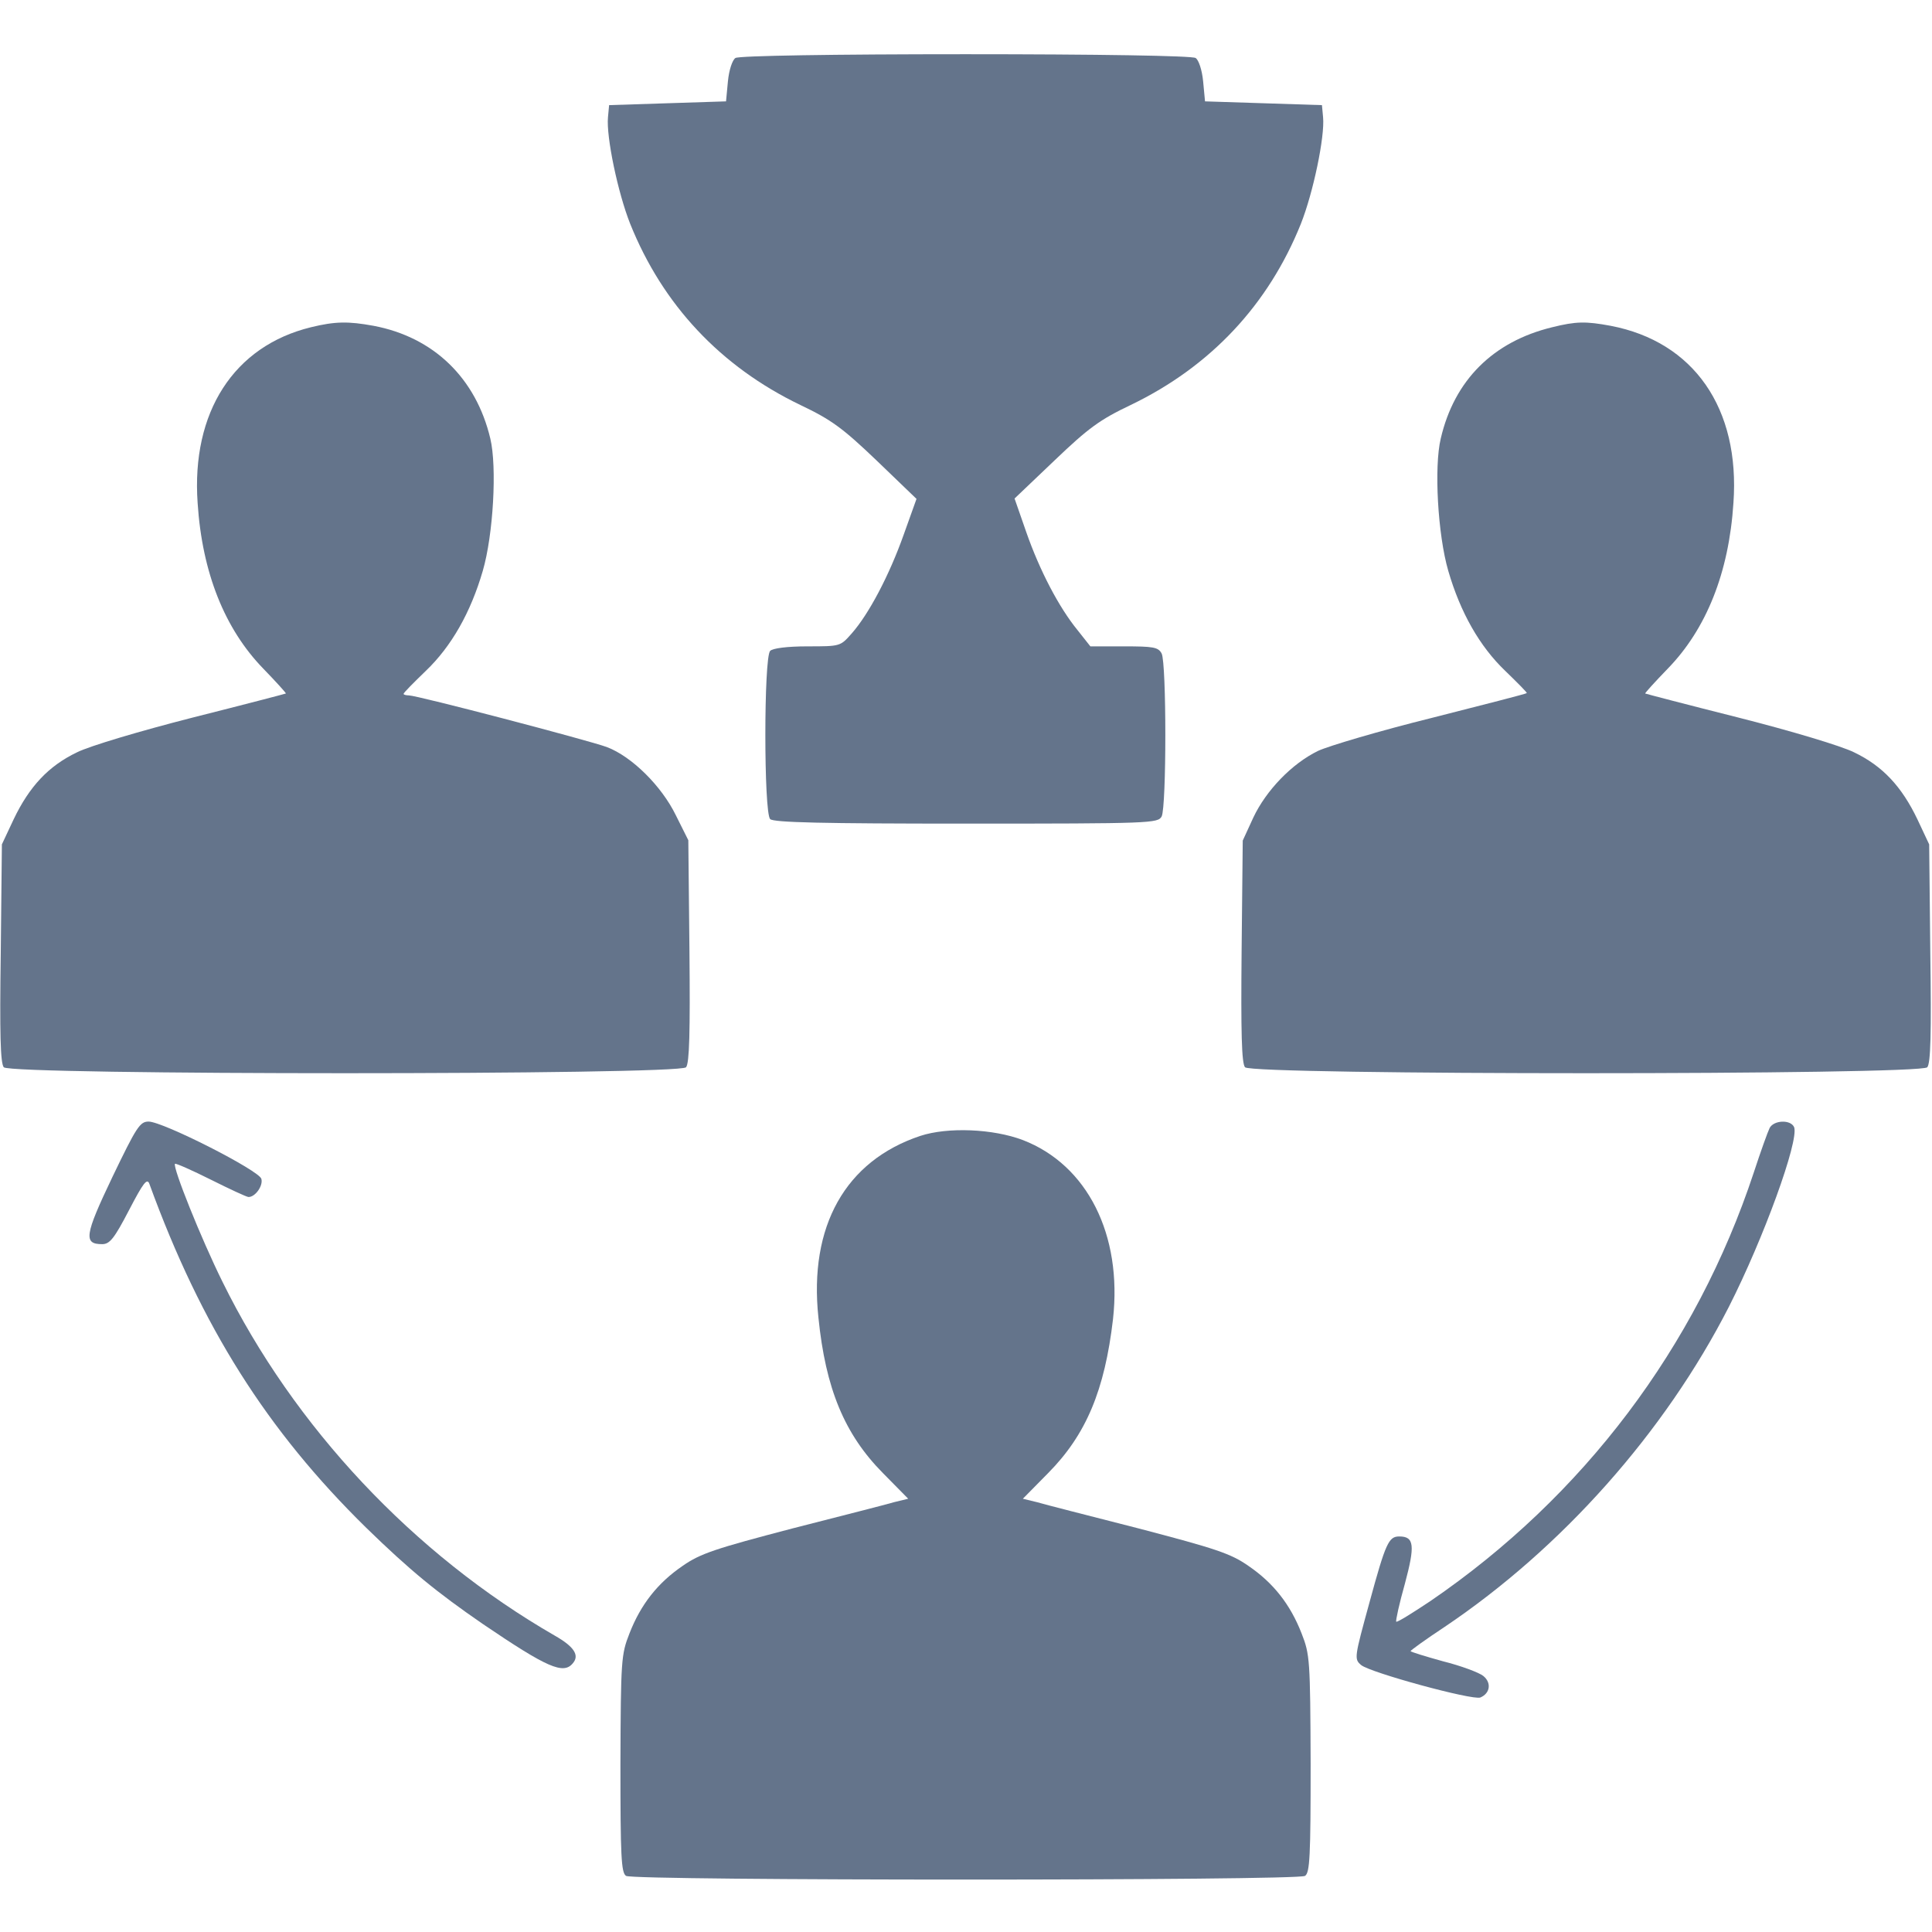 <svg width="25" height="25" viewBox="0 0 683 646" fill="none" xmlns="http://www.w3.org/2000/svg">
    <path
        d="M260 2C258.933 2.667 257.733 6.134 257.333 10.267L256.667 17.334L236 18L215.333 18.667L214.933 22.934C214.267 29.734 218.4 49.6 222.8 60.667C234.267 89.2 254.667 111.067 282.933 124.667C293.867 129.867 297.867 132.8 309.867 144.267L324 157.867L319.467 170.534C314.4 184.8 307.2 198.534 301.067 205.467C297.067 210 297.067 210 285.467 210C278.267 210 273.2 210.667 272.267 211.6C270 213.867 270 268.8 272.267 271.067C273.467 272.267 290.667 272.667 341.6 272.667C407.067 272.667 409.333 272.534 410.667 270.134C412.4 266.667 412.4 216 410.667 212.534C409.467 210.267 407.733 210 397.333 210H385.467L380.933 204.267C374.4 196.267 367.6 183.334 362.8 169.6L358.667 157.734L372.8 144.267C384.8 132.8 388.8 129.867 399.733 124.667C428 111.067 448.4 89.2 459.867 60.667C464.267 49.6 468.4 29.734 467.733 22.934L467.333 18.667L446.667 18L426 17.334L425.333 10.267C424.933 6.134 423.733 2.667 422.667 2C421.467 1.2 387.867 0.667 341.333 0.667C294.8 0.667 261.2 1.2 260 2Z"
        fill="#64748B" />
    <path
        d="M109.867 97.2C82.667 103.867 67.6 127.2 69.867 159.333C71.467 184 79.467 203.867 93.067 217.867C97.6 222.533 101.2 226.533 101.067 226.667C100.8 226.8 86.001 230.667 68.001 235.2C49.734 239.867 31.734 245.2 27.201 247.467C17.201 252.267 10.4 259.467 4.8 271.2L0.667 280L0.267 318.4C-0.133 346.933 0.134 357.333 1.334 358.8C3.734 361.6 240.134 361.6 242.534 358.8C243.734 357.333 244 346.4 243.734 317.733L243.334 278.533L238.934 269.733C233.867 259.333 223.334 248.933 214.534 245.6C208 243.2 147.467 227.333 144.534 227.333C143.467 227.333 142.667 227.067 142.667 226.8C142.667 226.4 146.267 222.8 150.534 218.667C159.6 210 166.4 198 170.667 183.333C174.4 170.533 175.734 146.533 173.334 136.533C168.267 115.2 153.334 100.667 132 96.667C123.2 95.067 118.534 95.067 109.867 97.2Z"
        fill="#64748B" />
    <path
        d="M548.667 97.2C527.867 102.267 514.133 115.867 509.333 136.533C506.933 146.533 508.267 170.533 512 183.333C516.267 198 523.067 210 532.133 218.667C536.533 222.933 540 226.4 539.733 226.533C539.467 226.8 524.4 230.667 506 235.333C487.733 239.867 469.733 245.2 466 246.933C456.667 251.467 447.6 260.933 443.067 270.533L439.333 278.667L438.933 317.733C438.667 346.4 438.933 357.333 440.133 358.8C442.533 361.6 678.933 361.6 681.333 358.8C682.533 357.333 682.8 346.933 682.4 318.4L682 280L677.867 271.2C672.267 259.467 665.467 252.267 655.467 247.467C650.933 245.2 633.067 239.867 614.667 235.2C596.667 230.667 581.867 226.8 581.6 226.667C581.467 226.533 585.067 222.533 589.6 217.867C603.2 203.867 611.2 184 612.8 159.333C615.2 125.867 598.8 102.267 569.333 96.667C560.667 95.067 557.2 95.067 548.667 97.2Z"
        fill="#64748B" />
    <path
        d="M39.734 397.6C29.867 418.267 29.467 421.333 36.134 421.333C38.8 421.333 40.401 419.333 45.6 409.333C50.667 399.6 52.001 397.867 52.8 400C71.201 450.533 94.4 487.2 129.467 521.6C144.934 536.667 154.4 544.4 170.667 555.6C193.467 571.067 199.201 573.6 202.534 569.467C204.934 566.667 202.934 563.6 196.134 559.733C146.134 530.933 103.867 485.867 78.667 434.667C71.067 419.333 60.934 394 61.867 392.933C62.134 392.667 67.867 395.2 74.534 398.533C81.201 401.867 87.201 404.667 87.867 404.667C90.267 404.667 93.067 400.667 92.4 398.267C91.734 395.333 57.6 378 52.534 378C49.467 378 48.267 379.867 39.734 397.6Z"
        fill="#64748B" />
    <path
        d="M625.6 380.267C624.934 381.6 622.4 388.667 620 396C599.6 457.734 559.734 510.534 505.734 547.467C499.334 551.734 494 555.067 493.6 554.8C493.334 554.534 494.667 548.4 496.667 541.334C500.267 527.867 500 524.667 494.667 524.667C490.934 524.667 489.867 526.934 484.134 548C478.8 567.467 478.667 568 481.2 570.134C484.4 572.8 520.534 582.667 523.334 581.6C526.8 580.134 527.334 576.4 524.4 574C522.934 572.8 516.534 570.4 510.134 568.8C503.867 567.067 498.667 565.467 498.667 565.2C498.667 564.934 504 561.067 510.667 556.667C552.134 528.8 588.534 487.867 611.2 443.467C623.467 419.334 636 384.8 634.267 380C633.067 377.2 627.067 377.467 625.6 380.267Z"
        fill="#64748B" />
    <path
        d="M325.334 383.067C298.934 391.867 285.867 414.933 289.334 447.333C291.867 472.4 298.534 488.533 312.134 502.267L321.067 511.333L316.134 512.533C313.467 513.333 297.201 517.467 280.001 521.867C253.067 528.933 247.601 530.667 241.334 535.067C232.534 541.067 226.534 548.667 222.534 558.933C219.601 566.4 219.467 568.267 219.334 605.067C219.334 637.733 219.601 643.6 221.334 644.667C224.001 646.4 458.667 646.4 461.334 644.667C463.067 643.6 463.334 637.733 463.334 605.067C463.201 568.267 463.067 566.4 460.134 558.933C456.134 548.667 450.134 541.067 441.334 535.067C435.067 530.667 429.601 528.933 402.667 521.867C385.467 517.467 369.201 513.333 366.534 512.533L361.601 511.333L370.534 502.267C384.001 488.667 390.534 472.933 393.467 447.867C396.801 418 384.401 393.333 361.601 384.533C351.067 380.533 335.067 379.867 325.334 383.067Z"
        fill="#64748B" />
</svg>